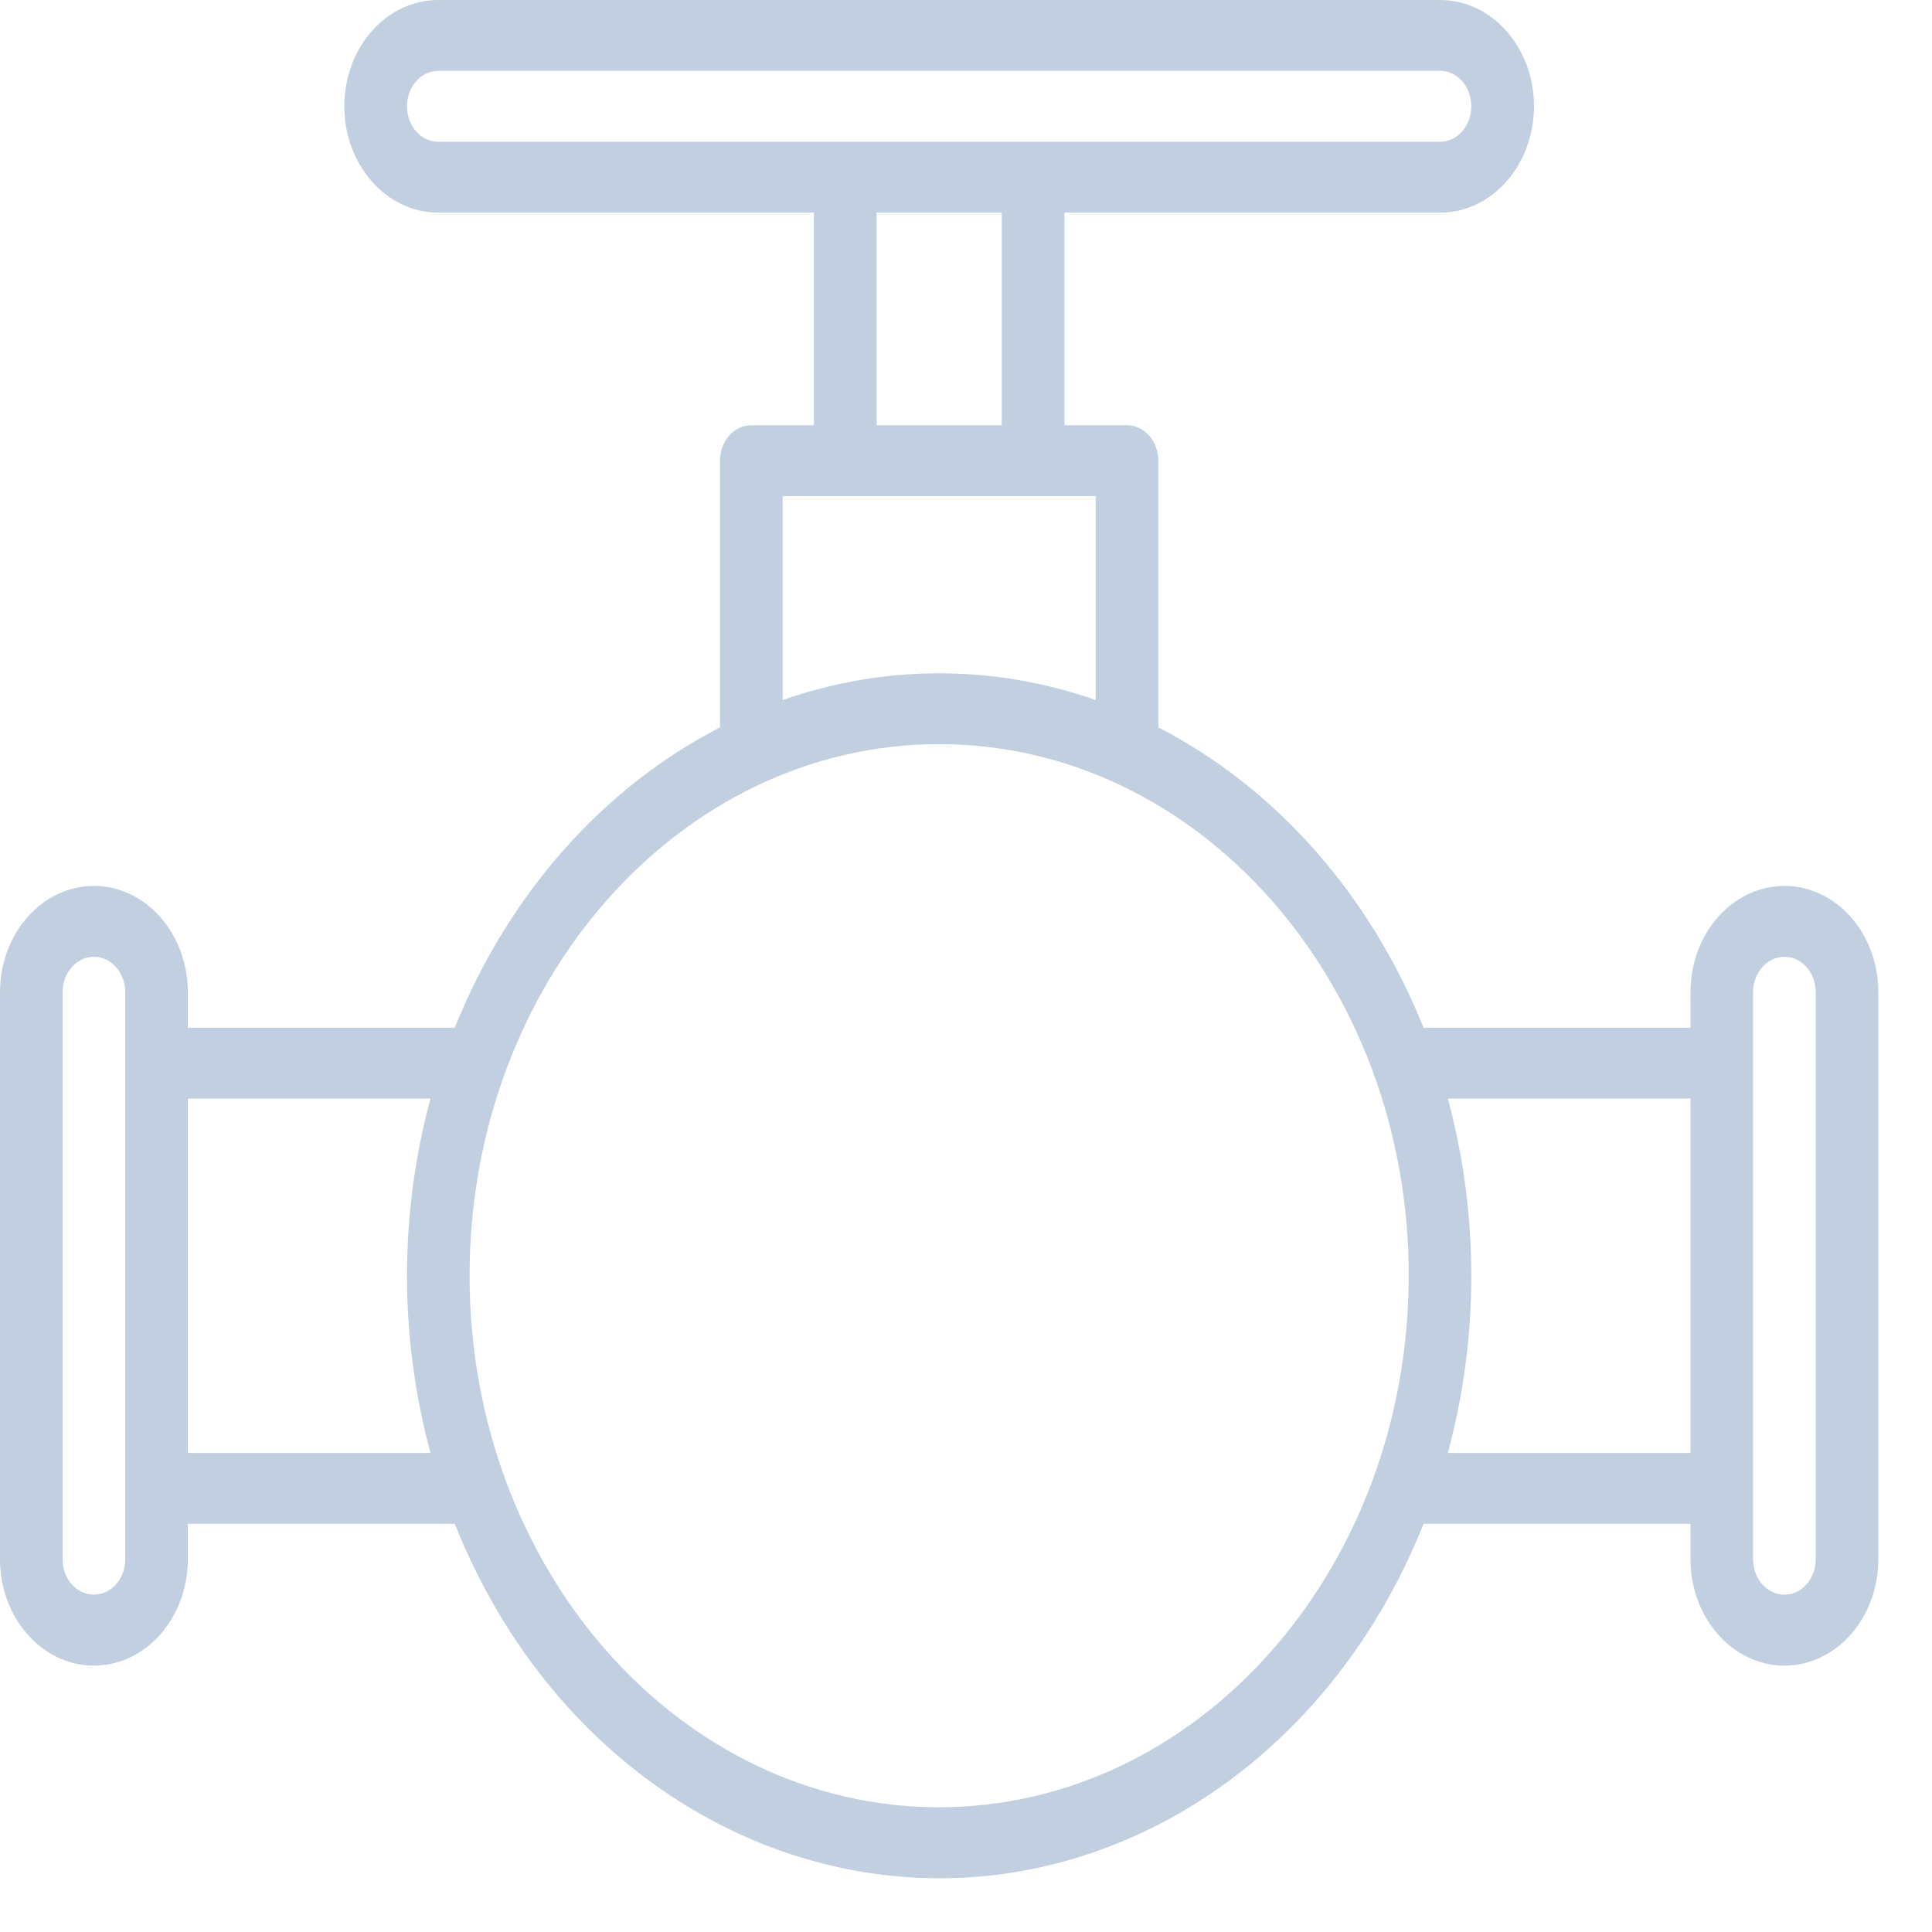 <svg width="18" height="18" viewBox="0 0 18 18" fill="none" xmlns="http://www.w3.org/2000/svg">
<path d="M16.625 8.254C16.142 8.254 15.75 8.697 15.75 9.245V9.575H13.263C12.765 8.335 11.887 7.341 10.792 6.777V4.292C10.792 4.11 10.661 3.962 10.5 3.962H9.917V1.981H13.417C13.9 1.981 14.292 1.537 14.292 0.99C14.292 0.443 13.9 0 13.417 0H4.083C3.6 0 3.208 0.443 3.208 0.99C3.208 1.537 3.6 1.981 4.083 1.981H7.583V3.962H7C6.839 3.962 6.708 4.11 6.708 4.292V6.777C5.613 7.341 4.735 8.335 4.237 9.575H1.75V9.245C1.75 8.698 1.358 8.254 0.875 8.254C0.392 8.254 0 8.697 0 9.245V14.527C0 15.074 0.392 15.518 0.875 15.518C1.358 15.518 1.75 15.074 1.75 14.527V14.197H4.237C5.36 17.018 8.291 18.275 10.784 17.004C11.885 16.442 12.767 15.444 13.263 14.197H15.75V14.527C15.75 15.074 16.142 15.518 16.625 15.518C17.108 15.518 17.5 15.074 17.5 14.527V9.245C17.5 8.697 17.108 8.254 16.625 8.254ZM3.792 0.99C3.792 0.808 3.922 0.66 4.083 0.66H13.417C13.578 0.66 13.708 0.808 13.708 0.99C13.708 1.173 13.578 1.321 13.417 1.321H4.083C3.922 1.321 3.792 1.173 3.792 0.99ZM8.167 1.981H9.333V3.962H8.167V1.981ZM7.292 4.622H10.208V6.522C9.258 6.19 8.242 6.19 7.292 6.522V4.622ZM1.167 14.527C1.167 14.71 1.036 14.857 0.875 14.857C0.714 14.857 0.583 14.71 0.583 14.527V9.245C0.583 9.062 0.714 8.914 0.875 8.914C1.036 8.914 1.167 9.062 1.167 9.245V14.527ZM1.75 13.537V10.235H4.011C3.719 11.31 3.719 12.461 4.011 13.537H1.75ZM8.75 16.838C6.334 16.838 4.375 14.621 4.375 11.886C4.375 9.151 6.334 6.933 8.75 6.933C11.166 6.933 13.125 9.151 13.125 11.886C13.122 14.62 11.165 16.835 8.75 16.838ZM13.489 13.537C13.781 12.461 13.781 11.31 13.489 10.235H15.75V13.537H13.489ZM16.917 14.527C16.917 14.71 16.786 14.857 16.625 14.857C16.464 14.857 16.333 14.71 16.333 14.527V9.245C16.333 9.062 16.464 8.914 16.625 8.914C16.786 8.914 16.917 9.062 16.917 9.245V14.527Z" fill="#C2CFE0"/>
</svg>
